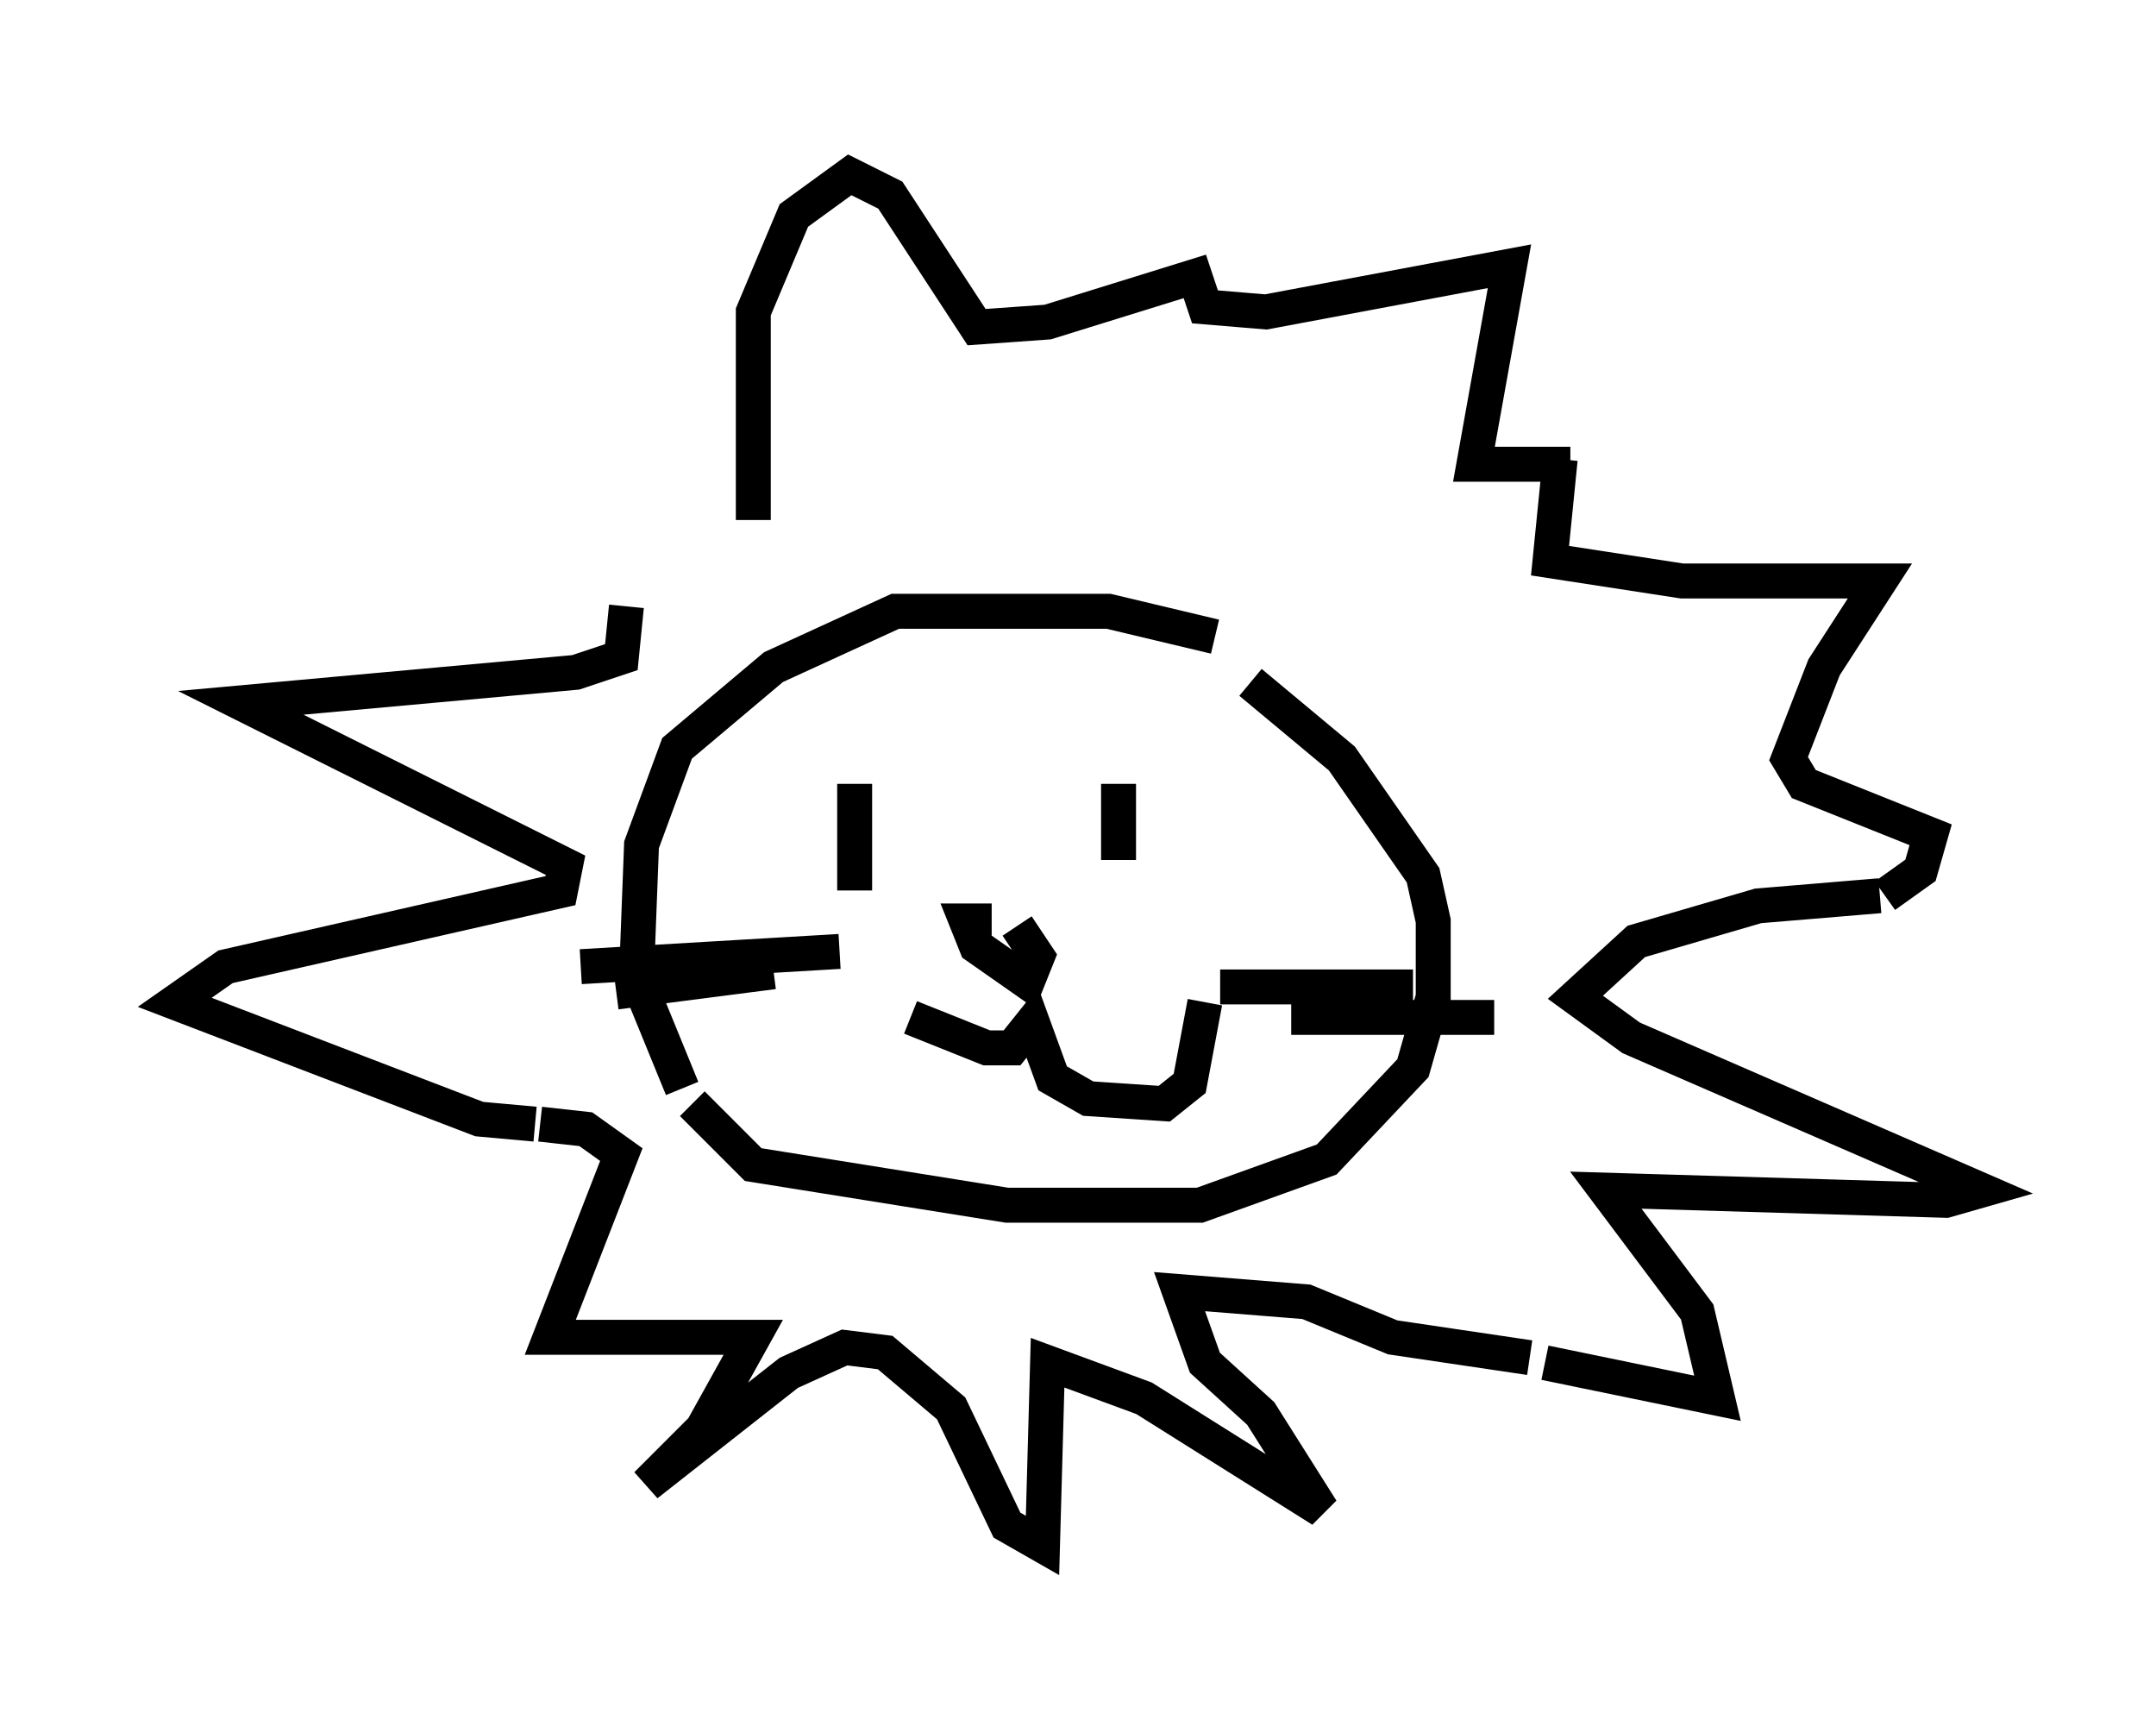 <?xml version="1.0" encoding="utf-8" ?>
<svg baseProfile="full" height="49.218" version="1.1" width="61.709" xmlns="http://www.w3.org/2000/svg" xmlns:ev="http://www.w3.org/2001/xml-events" xmlns:xlink="http://www.w3.org/1999/xlink"><defs /><rect fill="white" height="49.218" width="61.709" x="0" y="0" /><path d="M37.391, 19.961 m-2.615, -1.743 l-3.05, -0.726 -6.101, 0.0 l-3.486, 1.598 -2.76, 2.324 l-1.017, 2.76 -0.145, 3.777 l1.307, 3.196 m0.291, 0.436 l1.743, 1.743 7.263, 1.162 l5.52, 0.0 3.631, -1.307 l2.469, -2.615 0.581, -2.034 l0.0, -2.179 -0.291, -1.307 l-2.324, -3.341 -2.615, -2.179 m-11.33, 2.905 l0.0, 3.05 m7.553, -3.05 l0.0, 2.179 m-3.631, 1.743 l-0.726, 0.0 0.291, 0.726 l1.453, 1.017 0.291, -0.726 l-0.581, -0.872 m-3.05, 2.615 l2.179, 0.872 0.726, 0.0 l0.581, -0.726 0.581, 1.598 l1.017, 0.581 2.179, 0.145 l0.726, -0.581 0.436, -2.324 m0.436, -0.436 l5.52, 0.0 m-3.486, 0.872 l5.81, 0.0 m-18.737, -1.888 l-7.408, 0.436 m5.52, 0.145 l-4.503, 0.581 m3.922, -13.508 l0.0, -5.955 1.162, -2.76 l1.598, -1.162 1.162, 0.581 l2.469, 3.777 2.034, -0.145 l4.212, -1.307 0.291, 0.872 l1.743, 0.145 6.972, -1.307 l-1.017, 5.665 2.76, 0.0 m-0.291, -0.145 l-0.291, 2.905 3.777, 0.581 l5.665, 0.0 -1.598, 2.469 l-1.017, 2.615 0.436, 0.726 l3.631, 1.453 -0.291, 1.017 l-1.017, 0.726 m-0.145, 0.0 l-3.486, 0.291 -3.486, 1.017 l-1.743, 1.598 1.598, 1.162 l10.022, 4.358 -1.017, 0.291 l-9.732, -0.291 2.615, 3.486 l0.581, 2.469 -4.939, -1.017 m-0.436, -0.145 l-3.922, -0.581 -2.469, -1.017 l-3.631, -0.291 0.726, 2.034 l1.598, 1.453 1.743, 2.76 l-5.084, -3.196 -2.76, -1.017 l-0.145, 5.229 -1.017, -0.581 l-1.598, -3.341 -1.888, -1.598 l-1.162, -0.145 -1.598, 0.726 l-4.067, 3.196 1.598, -1.598 l1.453, -2.615 -5.81, 0.0 l2.034, -5.229 -1.017, -0.726 l-1.307, -0.145 m-0.145, 0.0 l-1.598, -0.145 -8.715, -3.341 l1.453, -1.017 9.587, -2.179 l0.145, -0.726 -9.296, -4.648 l9.587, -0.872 1.307, -0.436 l0.145, -1.453 " fill="none" stroke="black" stroke-width="1" /></svg>